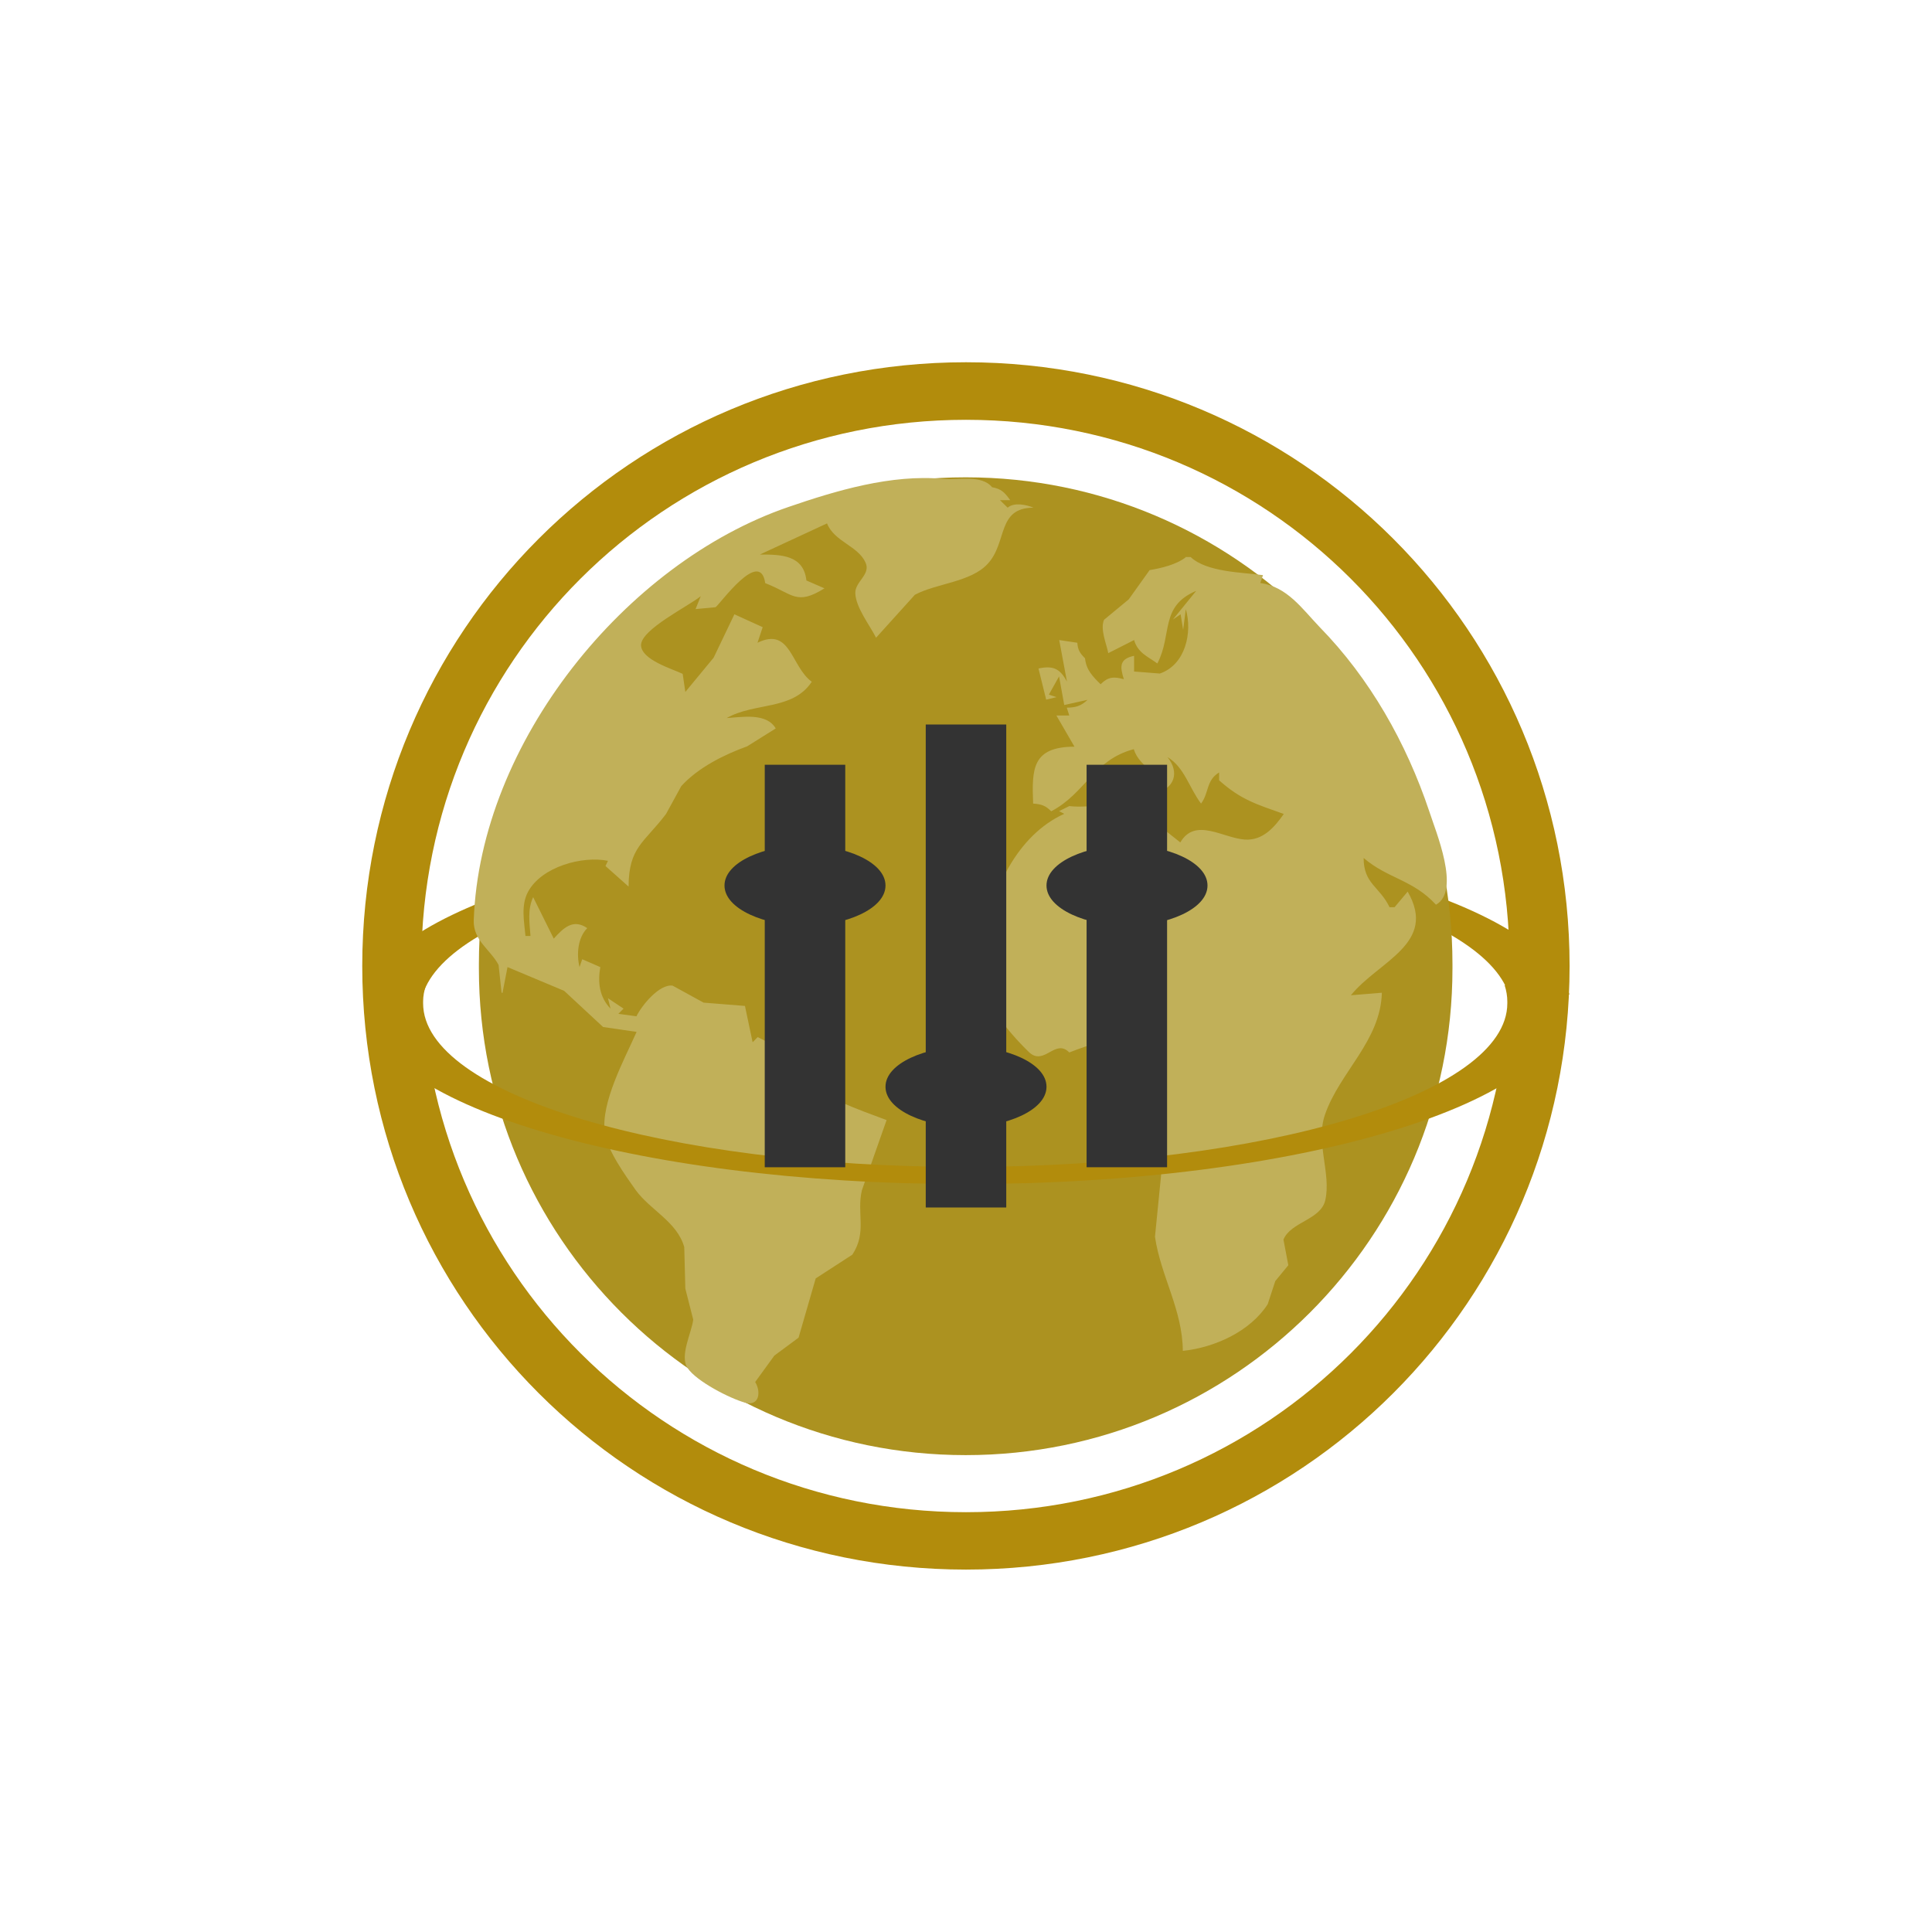 <!-- color: #eeeeee -->
<svg xmlns="http://www.w3.org/2000/svg" xmlns:xlink="http://www.w3.org/1999/xlink" width="48px" height="48px" viewBox="0 0 48 48" version="1.1">
<g id="surface1">
<path style=" stroke:none;fill-rule:evenodd;fill:rgb(69.804%,54.902%,4.706%);fill-opacity:1;" d="M 24 9 C 15.691 9 9 15.691 9 24 C 9 32.309 15.691 38.996 24 38.996 C 32.309 38.996 38.996 32.309 38.996 24 C 38.996 15.691 32.309 9 24 9 M 24 10.43 C 31.48 10.43 37.504 16.449 37.504 23.93 L 37.504 24.066 C 37.504 31.551 31.484 37.57 24 37.57 C 16.516 37.57 10.469 31.551 10.469 24.066 L 10.469 23.93 C 10.469 16.449 16.508 10.43 24 10.43 M 24 10.43 "/>
<path style=" stroke:none;fill-rule:evenodd;fill:rgb(69.804%,54.902%,4.706%);fill-opacity:1;" d="M 24.012 20.602 C 16.145 20.602 9.73 22.402 9.023 24.707 L 10.504 24.707 C 11.152 22.637 16.941 21.027 24.012 21.027 C 31.07 21.027 36.836 22.637 37.488 24.707 L 38.992 24.707 C 38.301 22.398 31.867 20.602 24.012 20.602 M 24.012 20.602 "/>
<path style=" stroke:none;fill-rule:evenodd;fill:rgb(67.451%,57.255%,12.549%);fill-opacity:1;" d="M 23.988 11.859 L 23.996 11.859 C 30.672 11.859 36.086 17.27 36.086 23.949 L 36.086 24.062 C 36.086 30.738 30.676 36.152 23.996 36.152 L 23.988 36.152 C 17.312 36.152 11.898 30.742 11.898 24.062 L 11.898 23.949 C 11.898 17.273 17.309 11.859 23.988 11.859 M 23.988 11.859 "/>
<path style=" stroke:none;fill-rule:nonzero;fill:rgb(75.686%,69.02%,34.902%);fill-opacity:1;" d="M 12.484 24.672 L 12.609 24.027 L 14.016 24.617 L 14.984 25.516 L 15.816 25.637 C 15.52 26.309 14.918 27.398 15.027 28.148 C 15.09 28.582 15.539 29.207 15.793 29.566 C 16.152 30.062 16.824 30.355 17 30.984 L 17.027 32.016 L 17.223 32.785 C 17.184 33.113 16.879 33.684 17.082 33.988 C 17.305 34.32 18.129 34.742 18.508 34.848 C 18.871 34.949 18.91 34.57 18.762 34.336 L 19.238 33.68 L 19.84 33.234 L 20.266 31.762 L 21.176 31.172 C 21.547 30.609 21.277 30.145 21.414 29.57 L 22.027 27.828 C 21.336 27.566 20.34 27.246 19.848 26.672 L 19.723 26.734 L 19.594 26.152 L 18.824 25.766 L 18.699 25.895 L 18.508 24.992 L 17.48 24.91 L 16.711 24.488 C 16.379 24.441 15.938 24.988 15.812 25.25 L 15.363 25.188 L 15.492 25.059 L 15.105 24.801 L 15.168 25.059 C 14.891 24.77 14.848 24.41 14.914 24.027 L 14.465 23.832 L 14.398 24.027 C 14.32 23.707 14.355 23.297 14.59 23.059 C 14.242 22.82 14.004 23.047 13.758 23.32 L 13.246 22.289 C 13.102 22.602 13.156 22.918 13.18 23.254 L 13.055 23.254 C 13.023 22.895 12.938 22.5 13.117 22.16 C 13.457 21.527 14.477 21.258 15.105 21.387 L 15.043 21.516 L 15.617 22.027 C 15.621 21.043 16.004 20.941 16.547 20.223 L 16.926 19.531 C 17.348 19.066 18 18.746 18.562 18.543 L 19.273 18.098 C 19.043 17.703 18.438 17.816 18.055 17.84 C 18.746 17.445 19.695 17.656 20.168 16.938 C 19.648 16.559 19.648 15.566 18.82 15.969 L 18.949 15.582 L 18.246 15.262 L 17.73 16.34 L 17.027 17.191 L 16.961 16.742 C 16.688 16.613 15.945 16.395 15.926 16.035 C 15.914 15.641 17.117 15.055 17.41 14.812 L 17.281 15.133 L 17.777 15.086 C 17.883 15.02 18.883 13.602 19.012 14.488 C 19.703 14.754 19.781 15.055 20.484 14.617 L 20.035 14.422 C 19.965 13.785 19.402 13.777 18.879 13.777 L 20.547 13.004 C 20.73 13.461 21.316 13.559 21.504 13.977 C 21.641 14.273 21.238 14.453 21.25 14.738 C 21.262 15.094 21.605 15.527 21.766 15.844 L 22.73 14.777 C 23.262 14.492 24.121 14.465 24.539 14.008 C 25.035 13.473 24.762 12.617 25.676 12.613 C 25.492 12.535 25.188 12.477 25.035 12.613 L 24.844 12.426 L 25.098 12.426 C 24.961 12.234 24.875 12.145 24.648 12.105 C 24.387 11.785 23.797 11.934 23.43 11.898 C 22.145 11.777 20.766 12.191 19.582 12.598 C 15.543 13.984 11.926 18.445 11.77 22.863 C 11.754 23.367 12.18 23.586 12.387 23.973 L 12.461 24.66 M 29.461 13.844 C 29.23 14.027 28.848 14.117 28.562 14.164 L 28.043 14.891 L 27.43 15.398 C 27.328 15.633 27.488 15.988 27.535 16.227 L 28.176 15.902 C 28.27 16.223 28.516 16.309 28.754 16.484 C 29.133 15.758 28.809 15.066 29.719 14.68 L 29.141 15.391 L 29.332 15.262 L 29.395 15.648 L 29.461 15.133 C 29.629 15.715 29.453 16.516 28.816 16.734 L 28.176 16.684 L 28.176 16.293 C 27.812 16.371 27.82 16.555 27.922 16.875 C 27.672 16.805 27.527 16.816 27.344 17 C 27.148 16.805 26.988 16.648 26.957 16.355 C 26.832 16.23 26.777 16.148 26.766 15.969 L 26.316 15.902 L 26.508 16.934 C 26.336 16.609 26.16 16.531 25.801 16.609 L 25.992 17.383 L 26.25 17.32 L 26.059 17.258 L 26.312 16.805 L 26.441 17.516 L 27.02 17.387 C 26.855 17.543 26.727 17.578 26.504 17.582 L 26.566 17.777 L 26.246 17.777 L 26.695 18.551 C 25.645 18.555 25.633 19.098 25.668 19.965 C 25.875 19.98 25.973 20.012 26.117 20.156 C 26.969 19.711 27.164 18.879 28.168 18.613 C 28.332 19.121 28.84 19.094 28.684 19.711 C 29.18 19.605 29.316 19.188 29.004 18.809 C 29.426 19.059 29.547 19.578 29.84 19.965 C 30.043 19.691 29.961 19.391 30.289 19.191 L 30.289 19.387 C 30.832 19.871 31.207 19.977 31.895 20.223 C 31.66 20.559 31.371 20.887 30.93 20.859 C 30.387 20.824 29.695 20.297 29.324 20.93 L 28.293 20.109 C 27.719 19.867 27.156 20.094 26.566 20.027 L 26.312 20.152 L 26.441 20.219 C 25.266 20.75 24.617 22.148 24.492 23.312 L 24.27 24.086 C 24.391 24.844 25.031 25.621 25.566 26.141 C 25.941 26.496 26.215 25.789 26.566 26.148 C 27.043 25.969 27.758 25.656 28.191 26.16 C 28.477 26.488 28.18 26.762 28.277 27.117 C 28.449 27.73 28.859 28.445 28.855 29.117 L 28.695 30.727 C 28.84 31.711 29.379 32.535 29.387 33.562 C 30.176 33.48 31.059 33.082 31.496 32.402 L 31.684 31.828 L 32.008 31.434 L 31.887 30.797 C 32.07 30.355 32.812 30.309 32.926 29.82 C 33.078 29.16 32.68 28.383 32.918 27.695 C 33.281 26.637 34.301 25.863 34.332 24.664 L 33.562 24.727 C 34.254 23.875 35.719 23.445 34.973 22.152 L 34.648 22.539 L 34.523 22.539 C 34.273 22.02 33.879 21.961 33.879 21.316 C 34.48 21.832 35.102 21.852 35.676 22.477 C 36.297 22.137 35.672 20.664 35.508 20.152 C 34.941 18.461 34.035 16.855 32.785 15.578 C 32.348 15.121 31.98 14.578 31.312 14.484 L 31.379 14.289 C 30.855 14.219 29.98 14.215 29.582 13.84 L 29.449 13.84 M 29.449 13.832 "/>
<path style=" stroke:none;fill-rule:evenodd;fill:rgb(69.804%,54.902%,4.706%);fill-opacity:1;" d="M 9.109 24.48 C 9.066 24.617 9.043 24.766 9.043 24.906 C 9.043 27.41 15.711 29.418 23.992 29.418 C 32.273 29.418 38.941 27.406 38.941 24.906 C 38.941 24.766 38.918 24.617 38.875 24.48 L 37.383 24.48 C 37.426 24.613 37.449 24.75 37.449 24.883 L 37.449 24.926 C 37.449 27.184 31.449 28.992 23.992 28.992 C 16.531 28.992 10.512 27.184 10.512 24.926 L 10.512 24.883 C 10.512 24.746 10.539 24.609 10.582 24.48 M 9.109 24.48 "/>
<path style=" stroke:none;fill-rule:nonzero;fill:rgb(20%,20%,20%);fill-opacity:1;" d="M 23 18 L 23 30 L 25 30 L 25 18 M 23 18 "/>
<path style=" stroke:none;fill-rule:nonzero;fill:rgb(20%,20%,20%);fill-opacity:1;" d="M 26 27 C 26 27.59 24.988 28 24 28 C 23.016 28 22 27.59 22 27 C 22 26.41 23.016 26 24 26 C 24.988 26 26 26.41 26 27 M 26 27 "/>
<path style=" stroke:none;fill-rule:nonzero;fill:rgb(20%,20%,20%);fill-opacity:1;" d="M 21 29 L 21 19 L 19 19 L 19 29 M 21 29 "/>
<path style=" stroke:none;fill-rule:nonzero;fill:rgb(20%,20%,20%);fill-opacity:1;" d="M 22 22 C 22 22.59 20.988 23 20 23 C 19.016 23 18 22.59 18 22 C 18 21.41 19.016 21 20 21 C 20.988 21 22 21.41 22 22 M 22 22 "/>
<path style=" stroke:none;fill-rule:nonzero;fill:rgb(20%,20%,20%);fill-opacity:1;" d="M 28.996 29 C 28.996 25.668 28.996 23.668 28.996 19 L 26.996 19 L 26.996 29 M 28.996 29 "/>
<path style=" stroke:none;fill-rule:nonzero;fill:rgb(20%,20%,20%);fill-opacity:1;" d="M 30 22 C 30 22.59 28.988 23 28 23 C 27.016 23 26 22.59 26 22 C 26 21.41 27.016 21 28 21 C 28.988 21 30 21.41 30 22 M 30 22 "/>
</g>
</svg>
